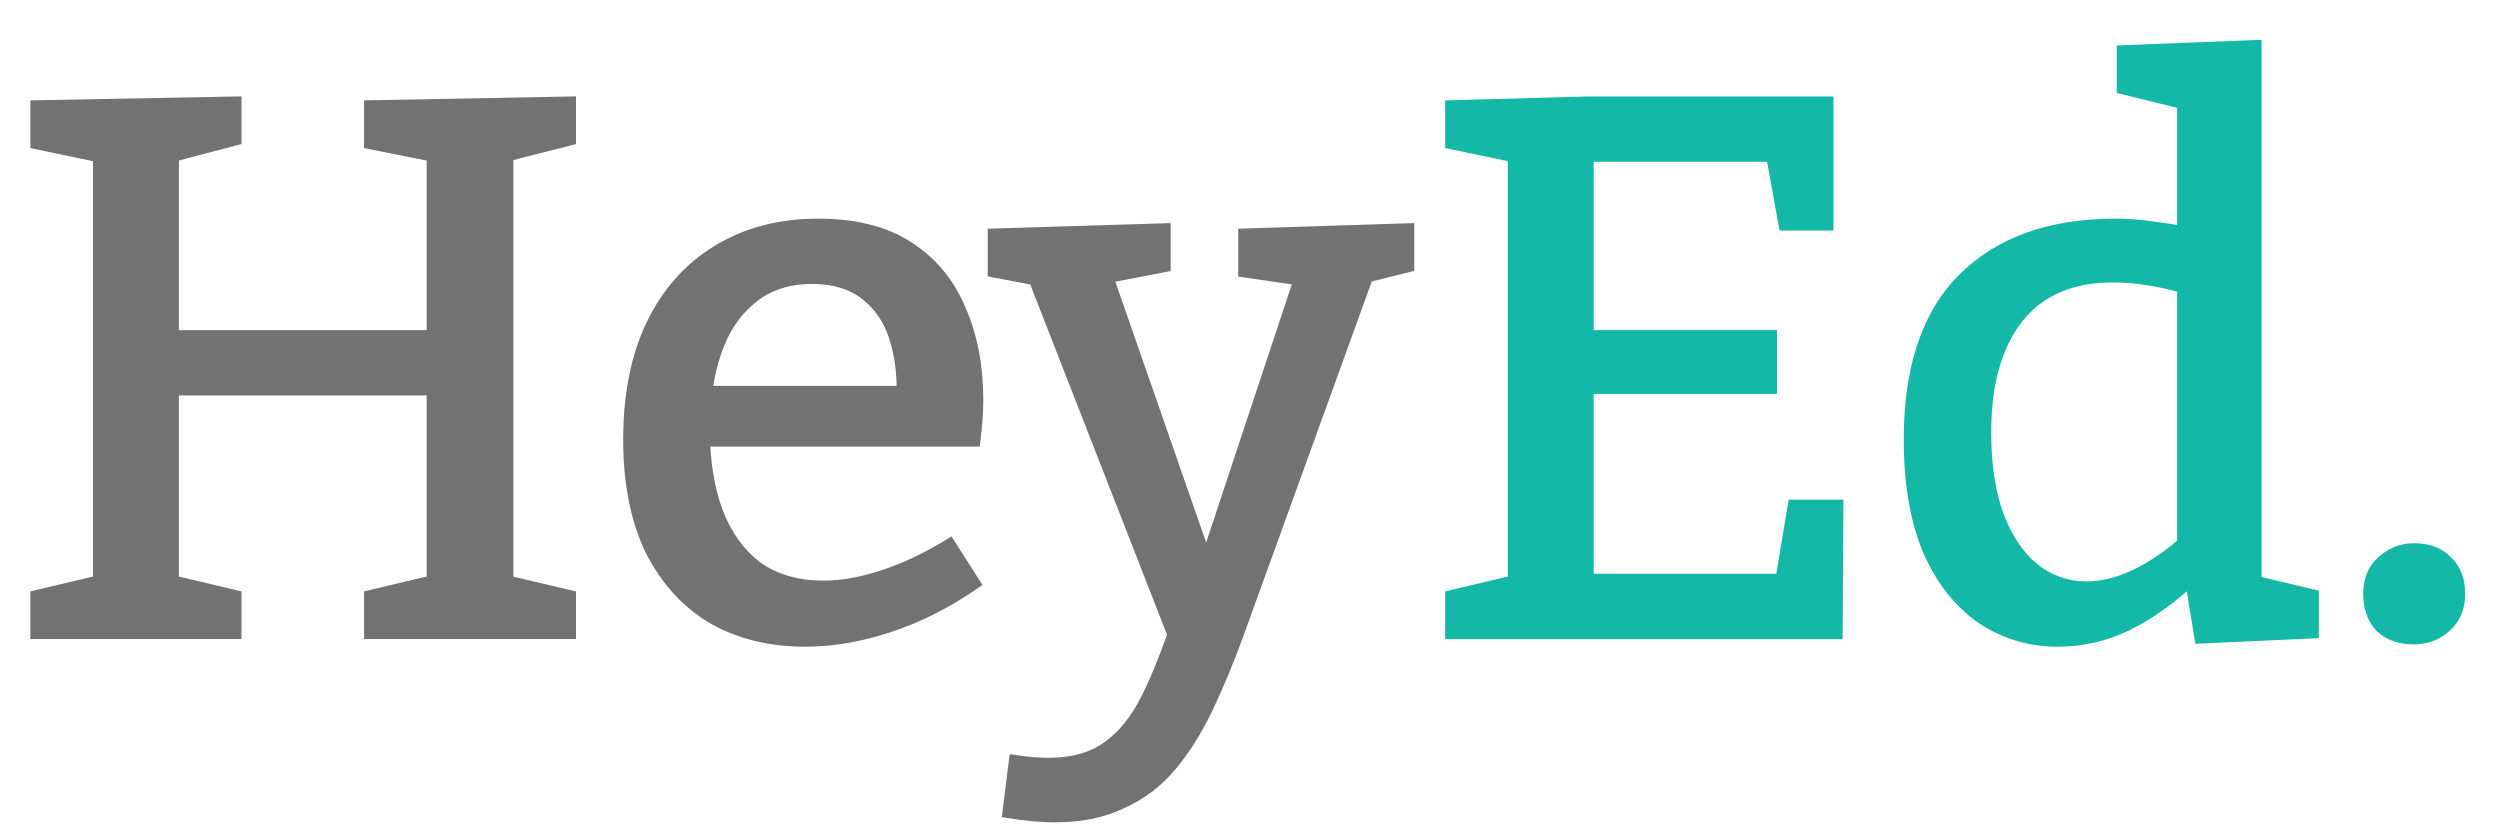 <svg width="311" height="103" viewBox="0 0 311 103" fill="none" xmlns="http://www.w3.org/2000/svg">
<path d="M4.275 79V73.965L13.49 71.78L12.065 73.87V17.82L13.775 20.005L4.275 18.01V12.975L29.545 12.5V17.535L20.14 20.005L21.755 17.82V43.185L20.14 41.57H55.29L53.58 43.185V17.82L55.29 19.91L45.79 18.01V12.975L71.155 12.5V17.535L61.845 19.91L63.365 17.82V73.87L61.845 71.78L71.155 73.965V79H45.79V73.965L55.005 71.78L53.58 73.87V47.08L55.29 48.695H20.14L21.755 47.08V73.87L20.33 71.78L29.545 73.965V79H4.275ZM100.16 79.95C95.79 79.95 91.927 79 88.57 77.1C85.277 75.137 82.68 72.287 80.78 68.55C78.944 64.75 78.025 60.127 78.025 54.68C78.025 49.107 78.975 44.325 80.875 40.335C82.839 36.282 85.594 33.178 89.14 31.025C92.75 28.808 96.962 27.7 101.775 27.7C106.399 27.7 110.167 28.65 113.08 30.55C116.057 32.45 118.242 35.078 119.635 38.435C121.092 41.728 121.82 45.497 121.82 49.74C121.82 50.563 121.789 51.387 121.725 52.21C121.662 53.033 121.567 53.983 121.44 55.06H85.435V48.505H112.89L112.035 49.075C112.099 46.478 111.782 44.103 111.085 41.95C110.389 39.797 109.217 38.087 107.57 36.82C105.924 35.49 103.739 34.825 101.015 34.825C98.039 34.825 95.569 35.648 93.605 37.295C91.642 38.878 90.185 41.063 89.235 43.85C88.285 46.637 87.81 49.835 87.81 53.445C87.81 57.308 88.349 60.697 89.425 63.61C90.502 66.46 92.117 68.708 94.27 70.355C96.487 71.938 99.21 72.73 102.44 72.73C104.72 72.73 107.19 72.287 109.85 71.4C112.574 70.513 115.36 69.183 118.21 67.41L121.535 72.635C117.989 75.105 114.379 76.942 110.705 78.145C107.095 79.348 103.58 79.95 100.16 79.95ZM125.18 101.23L126.035 94.39C126.859 94.517 127.619 94.612 128.315 94.675C129.075 94.738 129.772 94.77 130.405 94.77C133.382 94.77 135.789 94.105 137.625 92.775C139.525 91.445 141.14 89.45 142.47 86.79C143.8 84.13 145.13 80.773 146.46 76.72L146.175 80.14L128.22 34.16L129.36 35.11L123.375 33.97V28.935L145.13 28.27V33.305L137.245 34.825L137.815 33.875L151.305 72.635L149.025 72.16L161.66 34.065L162.325 35.11L154.535 33.97V28.935L175.435 28.27V33.305L168.975 34.92L170.495 33.97L154.155 79.095C152.952 82.388 151.685 85.428 150.355 88.215C149.025 91.002 147.505 93.408 145.795 95.435C144.085 97.462 142.027 99.013 139.62 100.09C137.277 101.23 134.459 101.8 131.165 101.8C129.455 101.8 127.46 101.61 125.18 101.23Z" fill="#727272"/>
<path d="M4.275 79H3.775V79.5H4.275V79ZM4.275 73.965L4.16 73.478L3.775 73.57V73.965H4.275ZM13.49 71.78L13.903 72.062L14.63 70.996L13.375 71.293L13.49 71.78ZM12.065 73.87H11.565V75.491L12.478 74.152L12.065 73.87ZM12.065 17.82L12.459 17.512L11.565 16.37V17.82H12.065ZM13.775 20.005L13.672 20.494L15.013 20.776L14.169 19.697L13.775 20.005ZM4.275 18.01H3.775V18.416L4.172 18.499L4.275 18.01ZM4.275 12.975L4.266 12.475L3.775 12.484V12.975H4.275ZM29.545 12.5H30.045V11.991L29.536 12L29.545 12.5ZM29.545 17.535L29.672 18.019L30.045 17.921V17.535H29.545ZM20.14 20.005L19.738 19.708L18.894 20.849L20.267 20.489L20.14 20.005ZM21.755 17.82H22.255V16.302L21.353 17.523L21.755 17.82ZM21.755 43.185L21.401 43.539L22.255 44.392V43.185H21.755ZM20.14 41.57V41.07H18.933L19.786 41.923L20.14 41.57ZM55.29 41.57L55.633 41.934L56.548 41.07H55.29V41.57ZM53.58 43.185H53.08V44.345L53.923 43.548L53.58 43.185ZM53.58 17.82L53.967 17.503L53.08 16.419V17.82H53.58ZM55.29 19.91L55.192 20.4L56.561 20.674L55.677 19.593L55.29 19.91ZM45.79 18.01H45.29V18.42L45.692 18.5L45.79 18.01ZM45.79 12.975L45.781 12.475L45.29 12.484V12.975H45.79ZM71.155 12.5H71.655V11.991L71.146 12L71.155 12.5ZM71.155 17.535L71.279 18.02L71.655 17.924V17.535H71.155ZM61.845 19.91L61.441 19.616L60.625 20.737L61.969 20.395L61.845 19.91ZM63.365 17.82H63.865V16.282L62.961 17.526L63.365 17.82ZM63.365 73.87L62.961 74.164L63.865 75.408V73.87H63.365ZM61.845 71.78L61.959 71.293L60.649 70.986L61.441 72.074L61.845 71.78ZM71.155 73.965H71.655V73.569L71.269 73.478L71.155 73.965ZM71.155 79V79.5H71.655V79H71.155ZM45.79 79H45.29V79.5H45.79V79ZM45.79 73.965L45.675 73.478L45.29 73.57V73.965H45.79ZM55.005 71.78L55.418 72.062L56.145 70.996L54.89 71.293L55.005 71.78ZM53.58 73.87H53.08V75.491L53.993 74.152L53.58 73.87ZM53.58 47.08L53.923 46.717L53.08 45.92V47.08H53.58ZM55.29 48.695V49.195H56.548L55.633 48.331L55.29 48.695ZM20.14 48.695L19.786 48.341L18.933 49.195H20.14V48.695ZM21.755 47.08H22.255V45.873L21.401 46.726L21.755 47.08ZM21.755 73.87L21.342 74.152L22.255 75.491V73.87H21.755ZM20.33 71.78L20.445 71.293L19.19 70.996L19.917 72.062L20.33 71.78ZM29.545 73.965H30.045V73.57L29.66 73.478L29.545 73.965ZM29.545 79V79.5H30.045V79H29.545ZM4.275 79H4.775V73.965H4.275H3.775V79H4.275ZM4.275 73.965L4.39 74.451L13.605 72.266L13.49 71.78L13.375 71.293L4.16 73.478L4.275 73.965ZM13.49 71.78L13.077 71.498L11.652 73.588L12.065 73.87L12.478 74.152L13.903 72.062L13.49 71.78ZM12.065 73.87H12.565V17.82H12.065H11.565V73.87H12.065ZM12.065 17.82L11.671 18.128L13.381 20.313L13.775 20.005L14.169 19.697L12.459 17.512L12.065 17.82ZM13.775 20.005L13.878 19.516L4.378 17.521L4.275 18.01L4.172 18.499L13.672 20.494L13.775 20.005ZM4.275 18.01H4.775V12.975H4.275H3.775V18.01H4.275ZM4.275 12.975L4.284 13.475L29.554 13L29.545 12.5L29.536 12L4.266 12.475L4.275 12.975ZM29.545 12.5H29.045V17.535H29.545H30.045V12.5H29.545ZM29.545 17.535L29.418 17.051L20.013 19.521L20.14 20.005L20.267 20.489L29.672 18.019L29.545 17.535ZM20.14 20.005L20.542 20.302L22.157 18.117L21.755 17.82L21.353 17.523L19.738 19.708L20.14 20.005ZM21.755 17.82H21.255V43.185H21.755H22.255V17.82H21.755ZM21.755 43.185L22.109 42.831L20.494 41.216L20.14 41.57L19.786 41.923L21.401 43.539L21.755 43.185ZM20.14 41.57V42.07H55.29V41.57V41.07H20.14V41.57ZM55.29 41.57L54.947 41.206L53.237 42.822L53.58 43.185L53.923 43.548L55.633 41.934L55.29 41.57ZM53.58 43.185H54.08V17.82H53.58H53.08V43.185H53.58ZM53.58 17.82L53.193 18.137L54.903 20.227L55.29 19.91L55.677 19.593L53.967 17.503L53.58 17.82ZM55.29 19.91L55.388 19.42L45.888 17.52L45.79 18.01L45.692 18.5L55.192 20.4L55.29 19.91ZM45.79 18.01H46.29V12.975H45.79H45.29V18.01H45.79ZM45.79 12.975L45.799 13.475L71.164 13L71.155 12.5L71.146 12L45.781 12.475L45.79 12.975ZM71.155 12.5H70.655V17.535H71.155H71.655V12.5H71.155ZM71.155 17.535L71.031 17.05L61.721 19.425L61.845 19.91L61.969 20.395L71.279 18.02L71.155 17.535ZM61.845 19.91L62.249 20.204L63.769 18.114L63.365 17.82L62.961 17.526L61.441 19.616L61.845 19.91ZM63.365 17.82H62.865V73.87H63.365H63.865V17.82H63.365ZM63.365 73.87L63.769 73.576L62.249 71.486L61.845 71.78L61.441 72.074L62.961 74.164L63.365 73.87ZM61.845 71.78L61.731 72.267L71.041 74.452L71.155 73.965L71.269 73.478L61.959 71.293L61.845 71.78ZM71.155 73.965H70.655V79H71.155H71.655V73.965H71.155ZM71.155 79V78.5H45.79V79V79.5H71.155V79ZM45.79 79H46.29V73.965H45.79H45.29V79H45.79ZM45.79 73.965L45.905 74.451L55.12 72.266L55.005 71.78L54.89 71.293L45.675 73.478L45.79 73.965ZM55.005 71.78L54.592 71.498L53.167 73.588L53.58 73.87L53.993 74.152L55.418 72.062L55.005 71.78ZM53.58 73.87H54.08V47.08H53.58H53.08V73.87H53.58ZM53.58 47.08L53.237 47.444L54.947 49.059L55.29 48.695L55.633 48.331L53.923 46.717L53.58 47.08ZM55.29 48.695V48.195H20.14V48.695V49.195H55.29V48.695ZM20.14 48.695L20.494 49.049L22.109 47.434L21.755 47.08L21.401 46.726L19.786 48.341L20.14 48.695ZM21.755 47.08H21.255V73.87H21.755H22.255V47.08H21.755ZM21.755 73.87L22.168 73.588L20.743 71.498L20.33 71.78L19.917 72.062L21.342 74.152L21.755 73.87ZM20.33 71.78L20.215 72.266L29.43 74.451L29.545 73.965L29.66 73.478L20.445 71.293L20.33 71.78ZM29.545 73.965H29.045V79H29.545H30.045V73.965H29.545ZM29.545 79V78.5H4.275V79V79.5H29.545V79ZM88.57 77.1L88.314 77.53L88.324 77.535L88.57 77.1ZM80.78 68.55L80.33 68.768L80.335 68.777L80.78 68.55ZM80.875 40.335L80.425 40.117L80.424 40.12L80.875 40.335ZM89.14 31.025L89.4 31.452L89.402 31.451L89.14 31.025ZM113.08 30.55L112.807 30.969L112.811 30.971L113.08 30.55ZM119.635 38.435L119.174 38.627L119.178 38.637L119.635 38.435ZM121.725 52.21L122.224 52.248L121.725 52.21ZM121.44 55.06V55.56H121.885L121.937 55.118L121.44 55.06ZM85.435 55.06H84.935V55.56H85.435V55.06ZM85.435 48.505V48.005H84.935V48.505H85.435ZM112.89 48.505L113.168 48.921L114.542 48.005H112.89V48.505ZM112.035 49.075L111.536 49.063L111.512 50.025L112.313 49.491L112.035 49.075ZM111.085 41.95L111.561 41.796L111.085 41.95ZM107.57 36.82L107.256 37.209L107.266 37.216L107.57 36.82ZM93.605 37.295L93.919 37.684L93.927 37.678L93.605 37.295ZM89.235 43.85L89.709 44.011L89.235 43.85ZM89.425 63.61L88.956 63.783L88.958 63.787L89.425 63.61ZM94.27 70.355L93.967 70.752L93.973 70.757L93.98 70.762L94.27 70.355ZM109.85 71.4L109.696 70.925L109.692 70.926L109.85 71.4ZM118.21 67.41L118.632 67.142L118.367 66.724L117.946 66.986L118.21 67.41ZM121.535 72.635L121.821 73.045L122.215 72.771L121.957 72.367L121.535 72.635ZM110.705 78.145L110.55 77.67L110.547 77.671L110.705 78.145ZM100.16 79.95V79.45C95.865 79.45 92.089 78.517 88.817 76.665L88.57 77.1L88.324 77.535C91.766 79.483 95.716 80.45 100.16 80.45V79.95ZM88.57 77.1L88.826 76.671C85.622 74.76 83.088 71.984 81.226 68.323L80.78 68.55L80.335 68.777C82.273 72.589 84.932 75.513 88.314 77.529L88.57 77.1ZM80.78 68.55L81.231 68.332C79.435 64.617 78.525 60.072 78.525 54.68H78.025H77.525C77.525 60.181 78.453 64.883 80.33 68.768L80.78 68.55ZM78.025 54.68H78.525C78.525 49.162 79.466 44.458 81.327 40.55L80.875 40.335L80.424 40.12C78.485 44.192 77.525 49.051 77.525 54.68H78.025ZM80.875 40.335L81.325 40.553C83.251 36.579 85.943 33.551 89.4 31.452L89.14 31.025L88.881 30.598C85.245 32.805 82.427 35.985 80.425 40.117L80.875 40.335ZM89.14 31.025L89.402 31.451C92.923 29.289 97.042 28.2 101.775 28.2V27.7V27.2C96.883 27.2 92.578 28.328 88.879 30.599L89.14 31.025ZM101.775 27.7V28.2C106.333 28.2 109.998 29.137 112.807 30.969L113.08 30.55L113.354 30.131C110.336 28.163 106.464 27.2 101.775 27.2V27.7ZM113.08 30.55L112.811 30.971C115.699 32.815 117.818 35.362 119.174 38.627L119.635 38.435L120.097 38.243C118.666 34.795 116.415 32.085 113.349 30.128L113.08 30.55ZM119.635 38.435L119.178 38.637C120.602 41.856 121.32 45.554 121.32 49.74H121.82H122.32C122.32 45.439 121.582 41.6 120.093 38.233L119.635 38.435ZM121.82 49.74H121.32C121.32 50.55 121.289 51.361 121.227 52.172L121.725 52.21L122.224 52.248C122.288 51.412 122.32 50.576 122.32 49.74H121.82ZM121.725 52.21L121.227 52.172C121.164 52.987 121.07 53.93 120.944 55.002L121.44 55.06L121.937 55.118C122.064 54.037 122.16 53.08 122.224 52.248L121.725 52.21ZM121.44 55.06V54.56H85.435V55.06V55.56H121.44V55.06ZM85.435 55.06H85.935V48.505H85.435H84.935V55.06H85.435ZM85.435 48.505V49.005H112.89V48.505V48.005H85.435V48.505ZM112.89 48.505L112.613 48.089L111.758 48.659L112.035 49.075L112.313 49.491L113.168 48.921L112.89 48.505ZM112.035 49.075L112.535 49.087C112.6 46.442 112.278 44.01 111.561 41.796L111.085 41.95L110.61 42.104C111.287 44.196 111.598 46.514 111.536 49.063L112.035 49.075ZM111.085 41.95L111.561 41.796C110.836 39.556 109.609 37.758 107.875 36.424L107.57 36.82L107.266 37.216C108.825 38.416 109.941 40.038 110.61 42.104L111.085 41.95ZM107.57 36.82L107.885 36.431C106.126 35.011 103.82 34.325 101.015 34.325V34.825V35.325C103.658 35.325 105.721 35.969 107.256 37.209L107.57 36.82ZM101.015 34.825V34.325C97.941 34.325 95.352 35.178 93.284 36.912L93.605 37.295L93.927 37.678C95.786 36.119 98.136 35.325 101.015 35.325V34.825ZM93.605 37.295L93.292 36.906C91.243 38.558 89.737 40.828 88.762 43.689L89.235 43.85L89.709 44.011C90.633 41.299 92.041 39.199 93.919 37.684L93.605 37.295ZM89.235 43.85L88.762 43.689C87.791 46.538 87.31 49.792 87.31 53.445H87.81H88.31C88.31 49.878 88.78 46.736 89.709 44.011L89.235 43.85ZM87.81 53.445H87.31C87.31 57.354 87.855 60.803 88.956 63.783L89.425 63.61L89.894 63.437C88.843 60.59 88.31 57.263 88.31 53.445H87.81ZM89.425 63.61L88.958 63.787C90.063 66.713 91.73 69.042 93.967 70.752L94.27 70.355L94.574 69.958C92.504 68.375 90.941 66.207 89.893 63.433L89.425 63.61ZM94.27 70.355L93.98 70.762C96.296 72.416 99.126 73.23 102.44 73.23V72.73V72.23C99.295 72.23 96.678 71.46 94.561 69.948L94.27 70.355ZM102.44 72.73V73.23C104.785 73.23 107.309 72.774 110.009 71.874L109.85 71.4L109.692 70.926C107.072 71.799 104.656 72.23 102.44 72.23V72.73ZM109.85 71.4L110.005 71.875C112.773 70.974 115.596 69.626 118.475 67.835L118.21 67.41L117.946 66.986C115.125 68.741 112.375 70.052 109.696 70.925L109.85 71.4ZM118.21 67.41L117.789 67.678L121.114 72.903L121.535 72.635L121.957 72.367L118.632 67.142L118.21 67.41ZM121.535 72.635L121.25 72.225C117.738 74.67 114.172 76.483 110.55 77.67L110.705 78.145L110.861 78.62C114.586 77.4 118.239 75.54 121.821 73.045L121.535 72.635ZM110.705 78.145L110.547 77.671C106.983 78.859 103.521 79.45 100.16 79.45V79.95V80.45C103.64 80.45 107.208 79.838 110.864 78.619L110.705 78.145ZM125.18 101.23L124.684 101.168L124.625 101.644L125.098 101.723L125.18 101.23ZM126.035 94.39L126.111 93.896L125.603 93.818L125.539 94.328L126.035 94.39ZM128.315 94.675L128.27 95.173L128.274 95.173L128.315 94.675ZM137.625 92.775L137.339 92.365L137.332 92.37L137.625 92.775ZM142.47 86.79L142.023 86.566L142.47 86.79ZM146.46 76.72L146.959 76.761L145.985 76.564L146.46 76.72ZM146.175 80.14L145.71 80.322L146.674 80.181L146.175 80.14ZM128.22 34.16L128.54 33.776L127.755 34.342L128.22 34.16ZM129.36 35.11L129.267 35.601L131.165 35.963L129.68 34.726L129.36 35.11ZM123.375 33.97H122.875V34.384L123.282 34.461L123.375 33.97ZM123.375 28.935L123.36 28.435L122.875 28.45V28.935H123.375ZM145.13 28.27H145.63V27.755L145.115 27.77L145.13 28.27ZM145.13 33.305L145.225 33.796L145.63 33.718V33.305H145.13ZM137.245 34.825L136.817 34.568L136.24 35.528L137.34 35.316L137.245 34.825ZM137.815 33.875L138.288 33.711L137.936 32.702L137.387 33.618L137.815 33.875ZM151.305 72.635L151.203 73.124L152.068 73.305L151.778 72.471L151.305 72.635ZM149.025 72.16L148.551 72.003L148.374 72.535L148.923 72.65L149.025 72.16ZM161.66 34.065L162.082 33.797L161.517 32.909L161.186 33.908L161.66 34.065ZM162.325 35.11L162.253 35.605L163.333 35.763L162.747 34.842L162.325 35.11ZM154.535 33.97H154.035V34.402L154.463 34.465L154.535 33.97ZM154.535 28.935L154.519 28.435L154.035 28.451V28.935H154.535ZM175.435 28.27H175.935V27.754L175.419 27.77L175.435 28.27ZM175.435 33.305L175.557 33.79L175.935 33.695V33.305H175.435ZM168.975 34.92L168.71 34.496L169.097 35.405L168.975 34.92ZM170.495 33.97L170.965 34.14L171.459 32.778L170.23 33.546L170.495 33.97ZM154.155 79.095L154.625 79.267L154.625 79.265L154.155 79.095ZM150.355 88.215L150.807 88.43L150.355 88.215ZM139.62 100.09L139.416 99.634L139.409 99.637L139.402 99.64L139.62 100.09ZM125.18 101.23L125.676 101.292L126.531 94.452L126.035 94.39L125.539 94.328L124.684 101.168L125.18 101.23ZM126.035 94.39L125.959 94.884C126.791 95.012 127.561 95.109 128.27 95.173L128.315 94.675L128.361 94.177C127.676 94.115 126.926 94.021 126.111 93.896L126.035 94.39ZM128.315 94.675L128.274 95.173C129.045 95.237 129.756 95.27 130.405 95.27V94.77V94.27C129.788 94.27 129.106 94.239 128.357 94.177L128.315 94.675ZM130.405 94.77V95.27C133.455 95.27 135.973 94.588 137.919 93.18L137.625 92.775L137.332 92.37C135.604 93.621 133.309 94.27 130.405 94.27V94.77ZM137.625 92.775L137.912 93.185C139.897 91.795 141.561 89.728 142.918 87.014L142.47 86.79L142.023 86.566C140.72 89.172 139.154 91.095 137.339 92.365L137.625 92.775ZM142.47 86.79L142.918 87.014C144.262 84.325 145.601 80.943 146.935 76.876L146.46 76.72L145.985 76.564C144.66 80.603 143.339 83.935 142.023 86.566L142.47 86.79ZM146.46 76.72L145.962 76.678L145.677 80.099L146.175 80.14L146.674 80.181L146.959 76.761L146.46 76.72ZM146.175 80.14L146.641 79.958L128.686 33.978L128.22 34.16L127.755 34.342L145.71 80.322L146.175 80.14ZM128.22 34.16L127.9 34.544L129.04 35.494L129.36 35.11L129.68 34.726L128.54 33.776L128.22 34.16ZM129.36 35.11L129.454 34.619L123.469 33.479L123.375 33.97L123.282 34.461L129.267 35.601L129.36 35.11ZM123.375 33.97H123.875V28.935H123.375H122.875V33.97H123.375ZM123.375 28.935L123.391 29.435L145.146 28.77L145.13 28.27L145.115 27.77L123.36 28.435L123.375 28.935ZM145.13 28.27H144.63V33.305H145.13H145.63V28.27H145.13ZM145.13 33.305L145.036 32.814L137.151 34.334L137.245 34.825L137.34 35.316L145.225 33.796L145.13 33.305ZM137.245 34.825L137.674 35.082L138.244 34.132L137.815 33.875L137.387 33.618L136.817 34.568L137.245 34.825ZM137.815 33.875L137.343 34.039L150.833 72.799L151.305 72.635L151.778 72.471L138.288 33.711L137.815 33.875ZM151.305 72.635L151.407 72.145L149.127 71.671L149.025 72.16L148.923 72.65L151.203 73.124L151.305 72.635ZM149.025 72.16L149.5 72.317L162.135 34.222L161.66 34.065L161.186 33.908L148.551 72.003L149.025 72.16ZM161.66 34.065L161.238 34.333L161.903 35.378L162.325 35.11L162.747 34.842L162.082 33.797L161.66 34.065ZM162.325 35.11L162.398 34.615L154.608 33.475L154.535 33.97L154.463 34.465L162.253 35.605L162.325 35.11ZM154.535 33.97H155.035V28.935H154.535H154.035V33.97H154.535ZM154.535 28.935L154.551 29.435L175.451 28.77L175.435 28.27L175.419 27.77L154.519 28.435L154.535 28.935ZM175.435 28.27H174.935V33.305H175.435H175.935V28.27H175.435ZM175.435 33.305L175.314 32.82L168.854 34.435L168.975 34.92L169.097 35.405L175.557 33.79L175.435 33.305ZM168.975 34.92L169.24 35.344L170.76 34.394L170.495 33.97L170.23 33.546L168.71 34.496L168.975 34.92ZM170.495 33.97L170.025 33.8L153.685 78.925L154.155 79.095L154.625 79.265L170.965 34.14L170.495 33.97ZM154.155 79.095L153.686 78.923C152.487 82.204 151.226 85.229 149.904 88L150.355 88.215L150.807 88.43C152.144 85.628 153.417 82.573 154.625 79.267L154.155 79.095ZM150.355 88.215L149.904 88C148.59 90.754 147.092 93.123 145.413 95.113L145.795 95.435L146.177 95.757C147.919 93.693 149.461 91.249 150.807 88.43L150.355 88.215ZM145.795 95.435L145.413 95.113C143.751 97.082 141.754 98.588 139.416 99.634L139.62 100.09L139.824 100.546C142.3 99.439 144.419 97.841 146.177 95.757L145.795 95.435ZM139.62 100.09L139.402 99.64C137.142 100.74 134.402 101.3 131.165 101.3V101.8V102.3C134.515 102.3 137.412 101.72 139.839 100.54L139.62 100.09ZM131.165 101.8V101.3C129.491 101.3 127.524 101.114 125.263 100.737L125.18 101.23L125.098 101.723C127.396 102.106 129.42 102.3 131.165 102.3V101.8Z" fill="#727272"/>
<path d="M222.93 62.66H228.82L228.725 79H180.275V73.965L189.49 71.78L188.065 73.87V17.915L189.395 19.91L180.275 18.01V12.975L197.565 12.5H227.585V28.175H221.79L219.985 18.2L221.885 19.625H196.14L197.755 18.01V43.185L196.14 41.57H220.555V48.505H196.14L197.755 46.605V73.49L196.14 71.875H223.12L221.125 73.49L222.93 62.66ZM256.041 79.95C252.495 79.95 249.296 79 246.446 77.1C243.596 75.137 241.348 72.287 239.701 68.55C238.118 64.75 237.326 60.127 237.326 54.68C237.326 45.687 239.606 38.942 244.166 34.445C248.726 29.948 255.06 27.7 263.166 27.7C264.75 27.7 266.365 27.827 268.011 28.08C269.721 28.27 271.463 28.587 273.236 29.03L271.336 30.075V12.12L272.286 13.26L263.831 11.17V6.135L280.836 5.47V73.395L279.601 71.875L287.961 73.87V78.905L273.521 79.57L272.191 71.4L273.236 71.78C270.386 74.503 267.536 76.562 264.686 77.955C261.9 79.285 259.018 79.95 256.041 79.95ZM259.556 72.825C261.583 72.825 263.673 72.287 265.826 71.21C268.043 70.133 270.291 68.518 272.571 66.365L271.336 69.405V33.97L272.571 36.25C269.025 35.173 265.795 34.635 262.881 34.635C257.688 34.635 253.761 36.345 251.101 39.765C248.505 43.122 247.206 47.808 247.206 53.825C247.206 57.752 247.713 61.14 248.726 63.99C249.803 66.84 251.26 69.025 253.096 70.545C254.996 72.065 257.15 72.825 259.556 72.825ZM294.486 73.87C294.486 72.097 295.056 70.703 296.196 69.69C297.399 68.613 298.761 68.075 300.281 68.075C302.117 68.075 303.542 68.613 304.556 69.69C305.632 70.703 306.171 72.097 306.171 73.87C306.171 75.643 305.569 77.068 304.366 78.145C303.226 79.158 301.864 79.665 300.281 79.665C298.507 79.665 297.082 79.158 296.006 78.145C294.992 77.068 294.486 75.643 294.486 73.87Z" fill="#14B8A6"/>
<path d="M222.93 62.66V62.16H222.506L222.437 62.578L222.93 62.66ZM228.82 62.66L229.32 62.663L229.323 62.16H228.82V62.66ZM228.725 79V79.5H229.222L229.225 79.003L228.725 79ZM180.275 79H179.775V79.5H180.275V79ZM180.275 73.965L180.16 73.478L179.775 73.57V73.965H180.275ZM189.49 71.78L189.903 72.062L190.63 70.996L189.375 71.293L189.49 71.78ZM188.065 73.87H187.565V75.491L188.478 74.152L188.065 73.87ZM188.065 17.915L188.481 17.638L187.565 16.264V17.915H188.065ZM189.395 19.91L189.293 20.399L190.488 20.648L189.811 19.633L189.395 19.91ZM180.275 18.01H179.775V18.417L180.173 18.5L180.275 18.01ZM180.275 12.975L180.261 12.475L179.775 12.489V12.975H180.275ZM197.565 12.5V12L197.551 12L197.565 12.5ZM227.585 12.5H228.085V12H227.585V12.5ZM227.585 28.175V28.675H228.085V28.175H227.585ZM221.79 28.175L221.298 28.264L221.372 28.675H221.79V28.175ZM219.985 18.2L220.285 17.8L219.266 17.036L219.493 18.289L219.985 18.2ZM221.885 19.625V20.125H223.385L222.185 19.225L221.885 19.625ZM196.14 19.625L195.786 19.271L194.933 20.125H196.14V19.625ZM197.755 18.01H198.255V16.803L197.401 17.656L197.755 18.01ZM197.755 43.185L197.401 43.539L198.255 44.392V43.185H197.755ZM196.14 41.57V41.07H194.933L195.786 41.923L196.14 41.57ZM220.555 41.57H221.055V41.07H220.555V41.57ZM220.555 48.505V49.005H221.055V48.505H220.555ZM196.14 48.505L195.759 48.181L195.059 49.005H196.14V48.505ZM197.755 46.605H198.255V45.245L197.374 46.281L197.755 46.605ZM197.755 73.49L197.401 73.844L198.255 74.697V73.49H197.755ZM196.14 71.875V71.375H194.933L195.786 72.229L196.14 71.875ZM223.12 71.875L223.435 72.264L224.532 71.375H223.12V71.875ZM221.125 73.49L220.632 73.408L220.415 74.708L221.44 73.879L221.125 73.49ZM222.93 62.66V63.16H228.82V62.66V62.16H222.93V62.66ZM228.82 62.66L228.32 62.657L228.225 78.997L228.725 79L229.225 79.003L229.32 62.663L228.82 62.66ZM228.725 79V78.5H180.275V79V79.5H228.725V79ZM180.275 79H180.775V73.965H180.275H179.775V79H180.275ZM180.275 73.965L180.39 74.451L189.605 72.266L189.49 71.78L189.375 71.293L180.16 73.478L180.275 73.965ZM189.49 71.78L189.077 71.498L187.652 73.588L188.065 73.87L188.478 74.152L189.903 72.062L189.49 71.78ZM188.065 73.87H188.565V17.915H188.065H187.565V73.87H188.065ZM188.065 17.915L187.649 18.192L188.979 20.187L189.395 19.91L189.811 19.633L188.481 17.638L188.065 17.915ZM189.395 19.91L189.497 19.421L180.377 17.52L180.275 18.01L180.173 18.5L189.293 20.399L189.395 19.91ZM180.275 18.01H180.775V12.975H180.275H179.775V18.01H180.275ZM180.275 12.975L180.289 13.475L197.579 13L197.565 12.5L197.551 12L180.261 12.475L180.275 12.975ZM197.565 12.5V13H227.585V12.5V12H197.565V12.5ZM227.585 12.5H227.085V28.175H227.585H228.085V12.5H227.585ZM227.585 28.175V27.675H221.79V28.175V28.675H227.585V28.175ZM221.79 28.175L222.282 28.086L220.477 18.111L219.985 18.2L219.493 18.289L221.298 28.264L221.79 28.175ZM219.985 18.2L219.685 18.6L221.585 20.025L221.885 19.625L222.185 19.225L220.285 17.8L219.985 18.2ZM221.885 19.625V19.125H196.14V19.625V20.125H221.885V19.625ZM196.14 19.625L196.494 19.979L198.109 18.364L197.755 18.01L197.401 17.656L195.786 19.271L196.14 19.625ZM197.755 18.01H197.255V43.185H197.755H198.255V18.01H197.755ZM197.755 43.185L198.109 42.831L196.494 41.216L196.14 41.57L195.786 41.923L197.401 43.539L197.755 43.185ZM196.14 41.57V42.07H220.555V41.57V41.07H196.14V41.57ZM220.555 41.57H220.055V48.505H220.555H221.055V41.57H220.555ZM220.555 48.505V48.005H196.14V48.505V49.005H220.555V48.505ZM196.14 48.505L196.521 48.829L198.136 46.929L197.755 46.605L197.374 46.281L195.759 48.181L196.14 48.505ZM197.755 46.605H197.255V73.49H197.755H198.255V46.605H197.755ZM197.755 73.49L198.109 73.136L196.494 71.521L196.14 71.875L195.786 72.229L197.401 73.844L197.755 73.49ZM196.14 71.875V72.375H223.12V71.875V71.375H196.14V71.875ZM223.12 71.875L222.805 71.486L220.81 73.101L221.125 73.49L221.44 73.879L223.435 72.264L223.12 71.875ZM221.125 73.49L221.618 73.572L223.423 62.742L222.93 62.66L222.437 62.578L220.632 73.408L221.125 73.49ZM246.446 77.1L246.163 77.512L246.169 77.516L246.446 77.1ZM239.701 68.55L239.24 68.742L239.244 68.752L239.701 68.55ZM244.166 34.445L244.517 34.801L244.166 34.445ZM268.011 28.08L267.935 28.574L267.946 28.576L267.956 28.577L268.011 28.08ZM273.236 29.03L273.477 29.468L274.594 28.854L273.357 28.545L273.236 29.03ZM271.336 30.075H270.836V30.921L271.577 30.513L271.336 30.075ZM271.336 12.12L271.72 11.8L270.836 10.739V12.12H271.336ZM272.286 13.26L272.166 13.745L273.646 14.111L272.67 12.94L272.286 13.26ZM263.831 11.17H263.331V11.561L263.711 11.655L263.831 11.17ZM263.831 6.135L263.812 5.635L263.331 5.654V6.135H263.831ZM280.836 5.47H281.336V4.95L280.817 4.97L280.836 5.47ZM280.836 73.395L280.448 73.71L281.336 74.803V73.395H280.836ZM279.601 71.875L279.717 71.389L278.284 71.047L279.213 72.19L279.601 71.875ZM287.961 73.87H288.461V73.475L288.077 73.384L287.961 73.87ZM287.961 78.905L287.984 79.404L288.461 79.382V78.905H287.961ZM273.521 79.57L273.028 79.65L273.099 80.09L273.544 80.07L273.521 79.57ZM272.191 71.4L272.362 70.93L271.561 70.639L271.698 71.48L272.191 71.4ZM273.236 71.78L273.582 72.141L274.164 71.585L273.407 71.31L273.236 71.78ZM264.686 77.955L264.902 78.406L264.906 78.404L264.686 77.955ZM265.826 71.21L265.608 70.76L265.603 70.763L265.826 71.21ZM272.571 66.365L273.034 66.553L272.228 66.001L272.571 66.365ZM271.336 69.405H270.836L271.799 69.593L271.336 69.405ZM271.336 33.97L271.776 33.732L270.836 33.97H271.336ZM272.571 36.25L272.426 36.728L273.59 37.082L273.011 36.012L272.571 36.25ZM251.101 39.765L250.707 39.458L250.706 39.459L251.101 39.765ZM248.726 63.99L248.255 64.157L248.258 64.167L248.726 63.99ZM253.096 70.545L252.777 70.93L252.784 70.935L253.096 70.545ZM256.041 79.95V79.45C252.59 79.45 249.488 78.527 246.724 76.684L246.446 77.1L246.169 77.516C249.104 79.473 252.4 80.45 256.041 80.45V79.95ZM246.446 77.1L246.73 76.688C243.969 74.786 241.775 72.016 240.159 68.348L239.701 68.55L239.244 68.752C240.921 72.558 243.223 75.487 246.163 77.512L246.446 77.1ZM239.701 68.55L240.163 68.358C238.612 64.635 237.826 60.081 237.826 54.68H237.326H236.826C236.826 60.172 237.624 64.865 239.24 68.742L239.701 68.55ZM237.326 54.68H237.826C237.826 45.766 240.086 39.171 244.517 34.801L244.166 34.445L243.815 34.089C239.127 38.712 236.826 45.608 236.826 54.68H237.326ZM244.166 34.445L244.517 34.801C248.961 30.419 255.154 28.2 263.166 28.2V27.7V27.2C254.965 27.2 248.492 29.477 243.815 34.089L244.166 34.445ZM263.166 27.7V28.2C264.723 28.2 266.312 28.325 267.935 28.574L268.011 28.08L268.087 27.586C266.417 27.329 264.776 27.2 263.166 27.2V27.7ZM268.011 28.08L267.956 28.577C269.642 28.764 271.362 29.077 273.115 29.515L273.236 29.03L273.357 28.545C271.564 28.096 269.8 27.776 268.066 27.583L268.011 28.08ZM273.236 29.03L272.995 28.592L271.095 29.637L271.336 30.075L271.577 30.513L273.477 29.468L273.236 29.03ZM271.336 30.075H271.836V12.12H271.336H270.836V30.075H271.336ZM271.336 12.12L270.952 12.44L271.902 13.58L272.286 13.26L272.67 12.94L271.72 11.8L271.336 12.12ZM272.286 13.26L272.406 12.775L263.951 10.685L263.831 11.17L263.711 11.655L272.166 13.745L272.286 13.26ZM263.831 11.17H264.331V6.135H263.831H263.331V11.17H263.831ZM263.831 6.135L263.851 6.635L280.856 5.97L280.836 5.47L280.817 4.97L263.812 5.635L263.831 6.135ZM280.836 5.47H280.336V73.395H280.836H281.336V5.47H280.836ZM280.836 73.395L281.224 73.08L279.989 71.56L279.601 71.875L279.213 72.19L280.448 73.71L280.836 73.395ZM279.601 71.875L279.485 72.361L287.845 74.356L287.961 73.87L288.077 73.384L279.717 71.389L279.601 71.875ZM287.961 73.87H287.461V78.905H287.961H288.461V73.87H287.961ZM287.961 78.905L287.938 78.406L273.498 79.07L273.521 79.57L273.544 80.07L287.984 79.404L287.961 78.905ZM273.521 79.57L274.015 79.49L272.685 71.32L272.191 71.4L271.698 71.48L273.028 79.65L273.521 79.57ZM272.191 71.4L272.02 71.87L273.065 72.25L273.236 71.78L273.407 71.31L272.362 70.93L272.191 71.4ZM273.236 71.78L272.891 71.418C270.069 74.115 267.261 76.14 264.467 77.506L264.686 77.955L264.906 78.404C267.812 76.984 270.703 74.892 273.582 72.141L273.236 71.78ZM264.686 77.955L264.471 77.504C261.749 78.803 258.941 79.45 256.041 79.45V79.95V80.45C259.095 80.45 262.05 79.767 264.902 78.406L264.686 77.955ZM259.556 72.825V73.325C261.674 73.325 263.84 72.762 266.05 71.657L265.826 71.21L265.603 70.763C263.506 71.811 261.492 72.325 259.556 72.325V72.825ZM265.826 71.21L266.045 71.66C268.318 70.556 270.607 68.908 272.915 66.728L272.571 66.365L272.228 66.001C269.975 68.129 267.768 69.711 265.608 70.76L265.826 71.21ZM272.571 66.365L272.108 66.177L270.873 69.217L271.336 69.405L271.799 69.593L273.034 66.553L272.571 66.365ZM271.336 69.405H271.836V33.97H271.336H270.836V69.405H271.336ZM271.336 33.97L270.897 34.208L272.132 36.488L272.571 36.25L273.011 36.012L271.776 33.732L271.336 33.97ZM272.571 36.25L272.716 35.772C269.135 34.684 265.855 34.135 262.881 34.135V34.635V35.135C265.734 35.135 268.914 35.662 272.426 36.728L272.571 36.25ZM262.881 34.635V34.135C257.568 34.135 253.48 35.892 250.707 39.458L251.101 39.765L251.496 40.072C254.042 36.798 257.808 35.135 262.881 35.135V34.635ZM251.101 39.765L250.706 39.459C248.018 42.933 246.706 47.743 246.706 53.825H247.206H247.706C247.706 47.874 248.991 43.31 251.497 40.071L251.101 39.765ZM247.206 53.825H246.706C246.706 57.793 247.218 61.24 248.255 64.157L248.726 63.99L249.197 63.822C248.208 61.04 247.706 57.711 247.706 53.825H247.206ZM248.726 63.99L248.258 64.167C249.357 67.076 250.858 69.341 252.777 70.93L253.096 70.545L253.415 70.16C251.661 68.709 250.248 66.604 249.194 63.813L248.726 63.99ZM253.096 70.545L252.784 70.935C254.771 72.525 257.035 73.325 259.556 73.325V72.825V72.325C257.264 72.325 255.221 71.605 253.409 70.155L253.096 70.545ZM296.196 69.69L296.528 70.064L296.529 70.063L296.196 69.69ZM304.556 69.69L304.192 70.033L304.202 70.044L304.213 70.054L304.556 69.69ZM304.366 78.145L304.698 78.519L304.699 78.518L304.366 78.145ZM296.006 78.145L295.642 78.488L295.652 78.499L295.663 78.509L296.006 78.145ZM294.486 73.87H294.986C294.986 72.214 295.512 70.966 296.528 70.064L296.196 69.69L295.864 69.316C294.599 70.44 293.986 71.979 293.986 73.87H294.486ZM296.196 69.69L296.529 70.063C297.647 69.062 298.892 68.575 300.281 68.575V68.075V67.575C298.63 67.575 297.151 68.164 295.862 69.317L296.196 69.69ZM300.281 68.075V68.575C302.015 68.575 303.295 69.08 304.192 70.033L304.556 69.69L304.92 69.347C303.79 68.147 302.22 67.575 300.281 67.575V68.075ZM304.556 69.69L304.213 70.054C305.17 70.954 305.671 72.205 305.671 73.87H306.171H306.671C306.671 71.989 306.095 70.452 304.898 69.326L304.556 69.69ZM306.171 73.87H305.671C305.671 75.517 305.119 76.8 304.032 77.772L304.366 78.145L304.699 78.518C306.02 77.336 306.671 75.77 306.671 73.87H306.171ZM304.366 78.145L304.034 77.771C302.989 78.7 301.747 79.165 300.281 79.165V79.665V80.165C301.981 80.165 303.463 79.617 304.698 78.519L304.366 78.145ZM300.281 79.665V79.165C298.608 79.165 297.314 78.69 296.348 77.781L296.006 78.145L295.663 78.509C296.85 79.627 298.407 80.165 300.281 80.165V79.665ZM296.006 78.145L296.37 77.802C295.461 76.836 294.986 75.543 294.986 73.87H294.486H293.986C293.986 75.744 294.524 77.3 295.642 78.488L296.006 78.145Z" fill="#14B8A6"/>
</svg>

